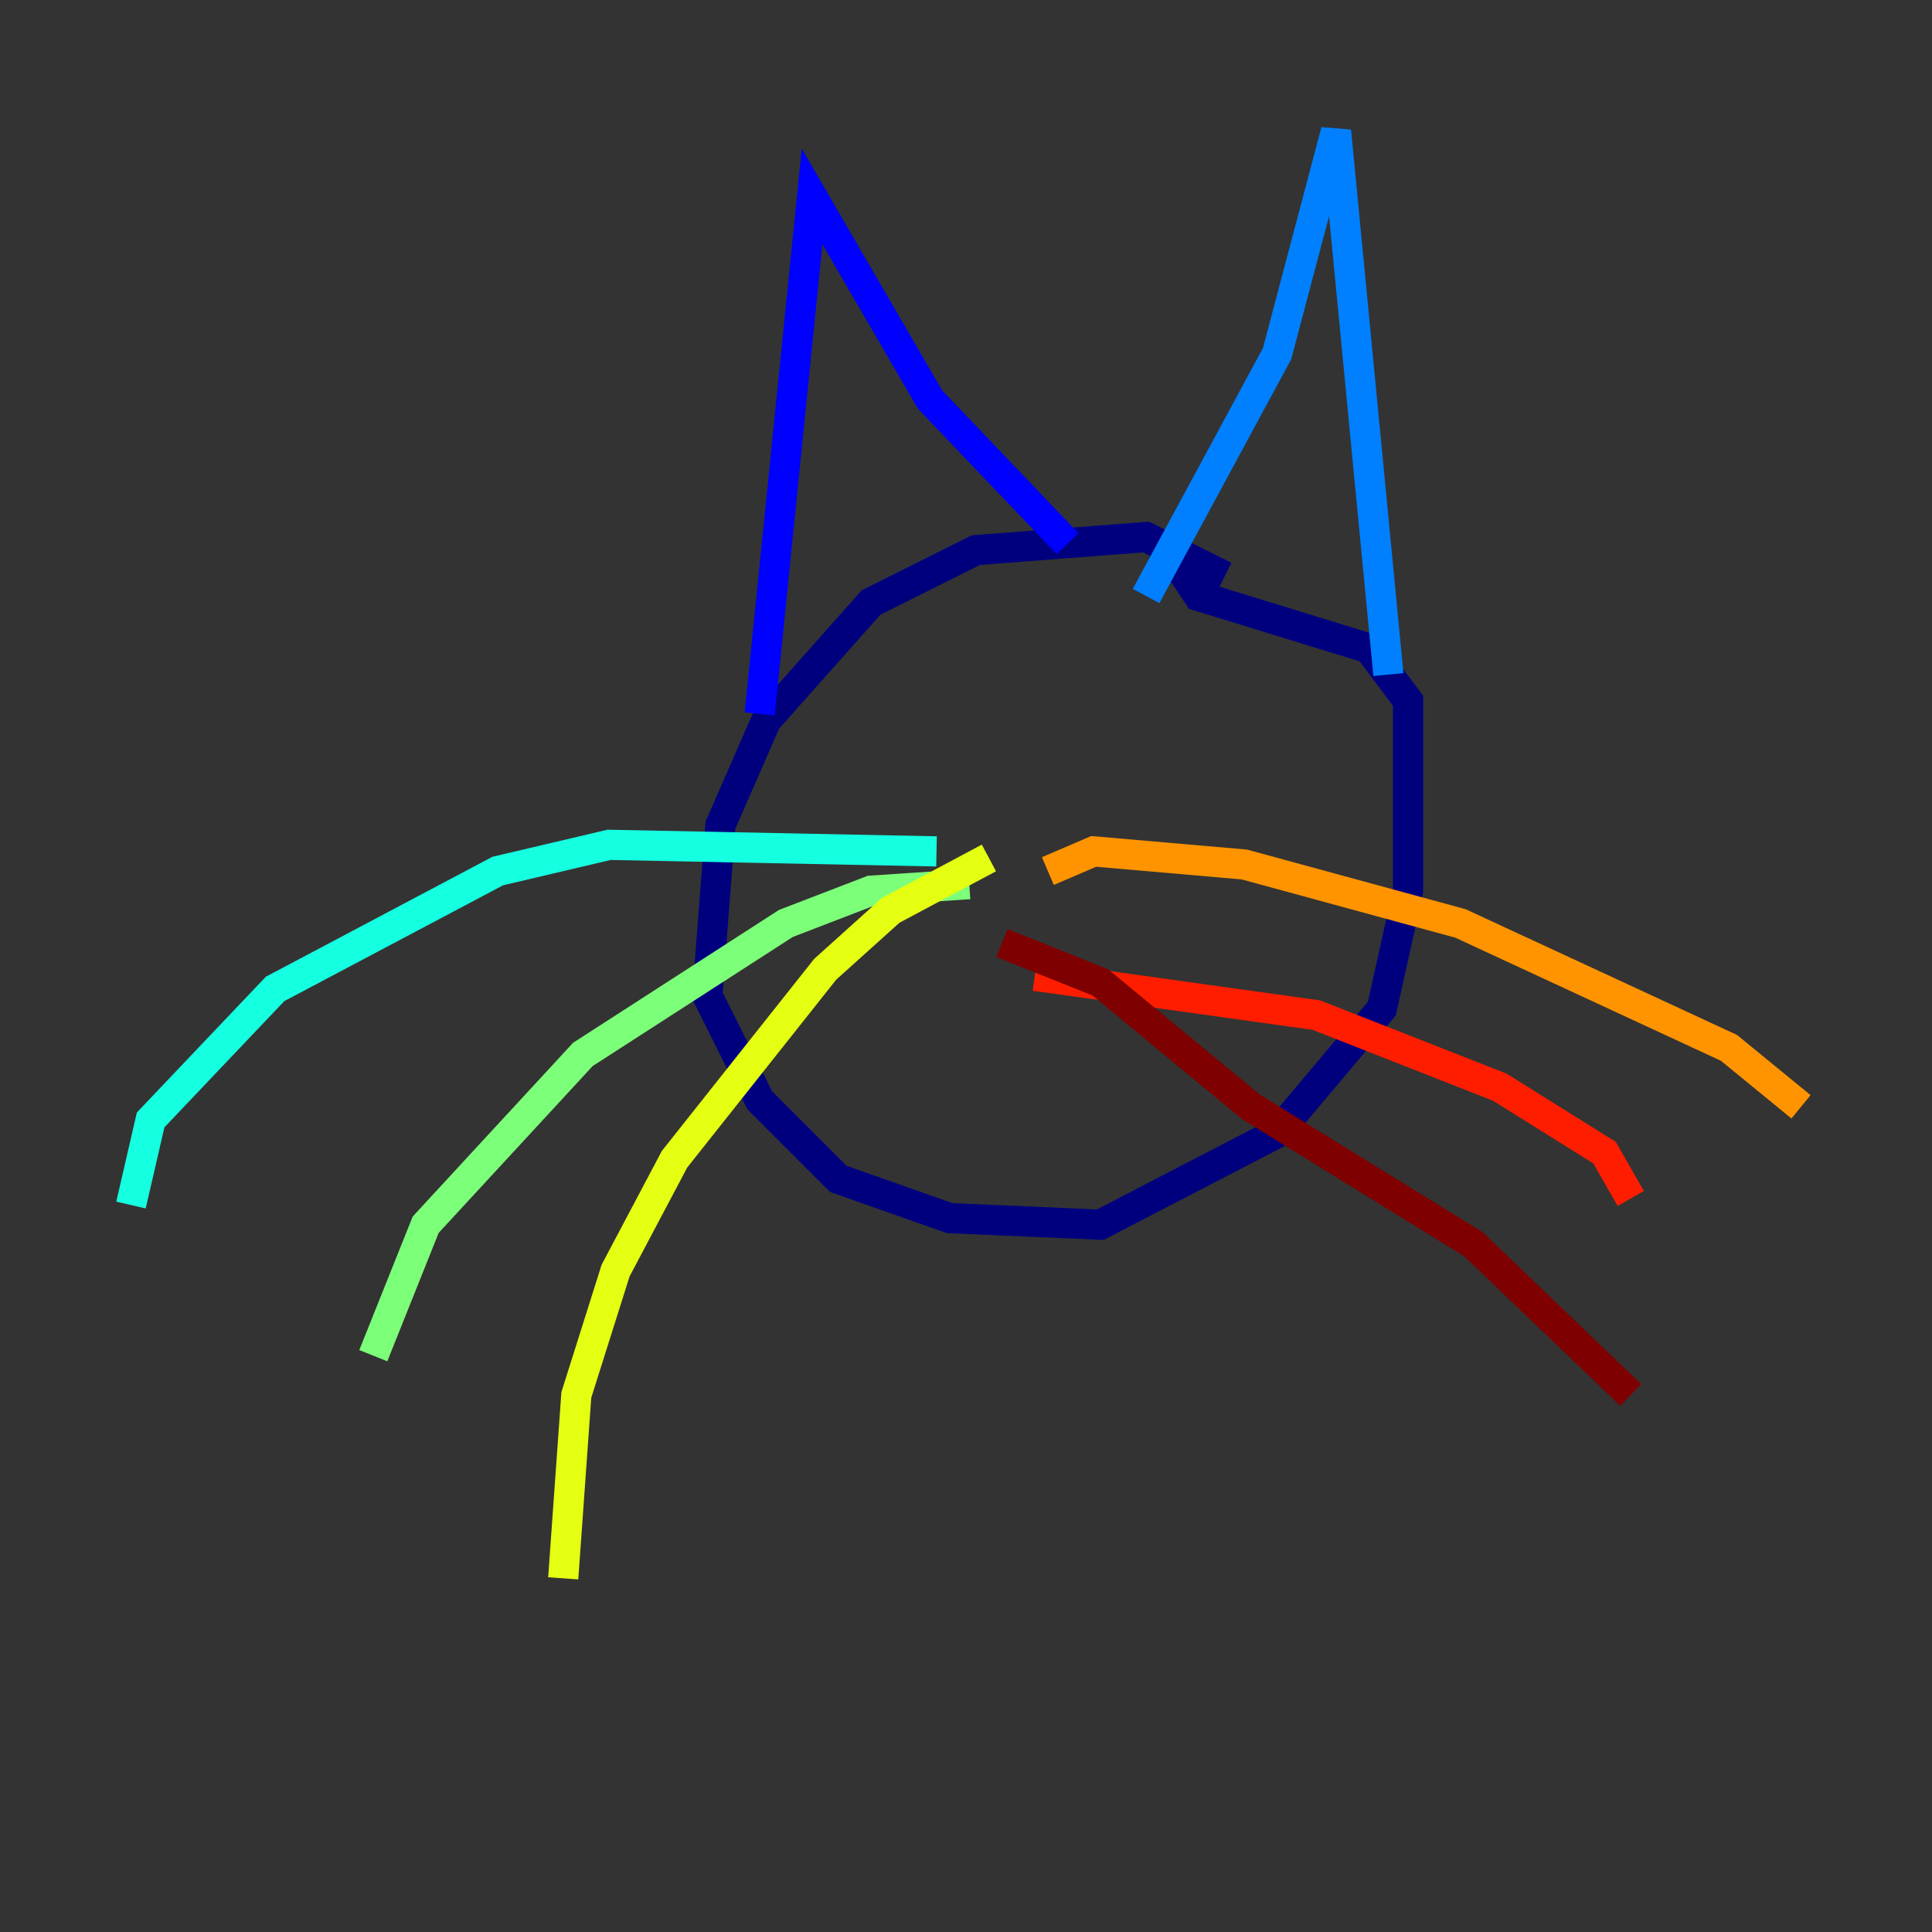 <?xml version="1.0" encoding="utf-8" ?>
<svg baseProfile="tiny" height="128" version="1.2" viewBox="0,0,128,128" width="128" xmlns="http://www.w3.org/2000/svg" xmlns:ev="http://www.w3.org/2001/xml-events" xmlns:xlink="http://www.w3.org/1999/xlink"><rect x="0" y="0" width="128" height="128" fill="#333333" stroke="none"/><defs /><polyline fill="none" points="81.139,38.183 75.932,35.58 64.651,36.447 57.709,39.919 50.766,47.729 47.729,54.671 46.861,65.953 50.332,72.895 55.539,78.102 62.915,80.705 72.895,81.139 84.61,75.064 91.552,66.82 93.288,59.01 93.288,46.427 90.685,42.956 79.403,39.485 76.8,35.58" stroke="#00007f" stroke-width="2" /><polyline fill="none" points="50.332,47.295 53.803,13.017 61.614,26.468 70.725,36.014" stroke="#0000ff" stroke-width="2" /><polyline fill="none" points="75.932,39.485 84.61,23.43 88.515,8.678 91.986,44.691" stroke="#0080ff" stroke-width="2" /><polyline fill="none" points="62.047,56.407 40.352,55.973 32.976,57.709 18.224,65.519 9.98,74.197 8.678,79.837" stroke="#15ffe1" stroke-width="2" /><polyline fill="none" points="64.217,58.576 57.709,59.01 52.068,61.18 38.617,69.858 28.203,81.139 24.732,89.817" stroke="#7cff79" stroke-width="2" /><polyline fill="none" points="65.519,56.841 59.01,60.312 54.671,64.217 44.691,76.8 40.786,84.176 38.183,92.42 37.315,104.57" stroke="#e4ff12" stroke-width="2" /><polyline fill="none" points="69.424,57.709 72.461,56.407 82.441,57.275 96.759,61.18 114.549,69.424 119.322,73.329" stroke="#ff9400" stroke-width="2" /><polyline fill="none" points="68.556,64.651 87.214,67.254 99.363,72.027 106.305,76.366 108.041,79.403" stroke="#ff1d00" stroke-width="2" /><polyline fill="none" points="66.386,62.481 72.895,65.085 82.875,73.329 97.627,82.441 108.041,92.42" stroke="#7f0000" stroke-width="2" /></svg>